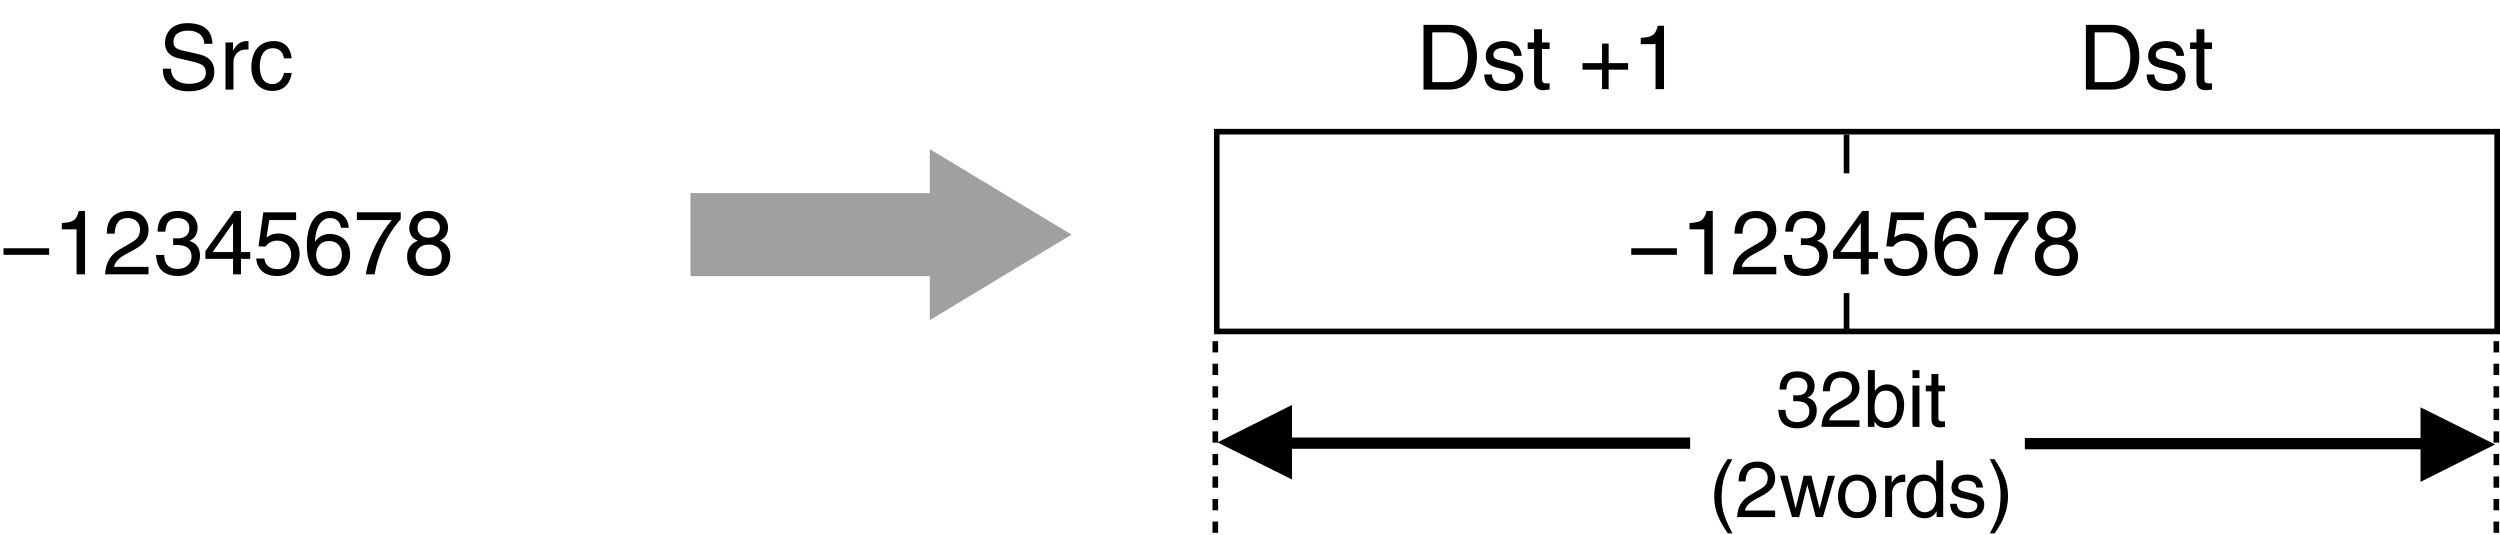 <?xml version="1.0" encoding="utf-8"?>
<!-- Generator: Adobe Illustrator 28.2.0, SVG Export Plug-In . SVG Version: 6.00 Build 0)  -->
<svg version="1.1" id="レイヤー_1" xmlns="http://www.w3.org/2000/svg" xmlns:xlink="http://www.w3.org/1999/xlink" x="0px"
	 y="0px" width="221.741px" height="47.436px" viewBox="0 0 221.741 47.436" style="enable-background:new 0 0 221.741 47.436;"
	 xml:space="preserve">
<style type="text/css">
	.st0{fill:none;stroke:#000000;stroke-width:0.5;}
	.st1{fill:none;stroke:#000000;}
	.st2{fill:#FFFFFF;stroke:#000000;stroke-width:0.5;stroke-dasharray:1;}
	.st3{stroke:#000000;stroke-width:0.5;}
	.st4{fill:#9FA0A0;}
</style>
<g>
	<path d="M0.312,22.604V22.02h4.045v0.583H0.312z"/>
	<path d="M7.542,24.331H6.791v-3.99H5.479v-0.56c0.912-0.064,1.287-0.152,1.511-1.072h0.552V24.331z"/>
	<path d="M9.472,20.725c0-1.831,1.335-2.015,1.943-2.015c0.976,0,1.759,0.632,1.759,1.679c0,1.007-0.663,1.431-1.503,1.879
		l-0.584,0.32c-0.768,0.424-0.936,0.864-0.967,1.08h3.054v0.664H9.328c0.04-1.167,0.567-1.791,1.319-2.231l0.743-0.432
		c0.6-0.344,1.031-0.576,1.031-1.311c0-0.448-0.287-1.016-1.111-1.016c-1.063,0-1.111,0.991-1.135,1.383H9.472z"/>
	<path d="M15.359,21.132c0.12,0.008,0.248,0.016,0.368,0.016c0.543,0,1.071-0.216,1.071-0.919c0-0.336-0.2-0.888-1.04-0.888
		c-0.999,0-1.063,0.815-1.095,1.208h-0.688c0-0.824,0.335-1.839,1.814-1.839c1.088,0,1.735,0.624,1.735,1.479
		c0,0.72-0.416,1.063-0.72,1.159v0.016c0.544,0.176,0.936,0.56,0.936,1.311c0,0.92-0.592,1.807-2.023,1.807
		c-0.415,0-0.768-0.104-1.039-0.248c-0.624-0.328-0.792-0.976-0.84-1.624h0.728c0.024,0.528,0.152,1.24,1.2,1.24
		c0.719,0,1.223-0.44,1.223-1.088c0-0.943-0.831-1.031-1.312-1.031c-0.104,0-0.216,0.008-0.319,0.008V21.132z"/>
	<path d="M21.374,22.963v1.367H20.67v-1.367h-2.454v-0.688l2.574-3.566h0.584v3.646h0.823v0.608H21.374z M18.863,22.355h1.807v-2.55
		h-0.016L18.863,22.355z"/>
	<path d="M23.64,21.061c0.239-0.184,0.583-0.352,1.087-0.352c0.911,0,1.847,0.64,1.847,1.799c0,0.624-0.279,1.975-2.038,1.975
		c-0.736,0-1.68-0.296-1.815-1.551h0.728c0.072,0.656,0.56,0.944,1.191,0.944c0.728,0,1.184-0.584,1.184-1.288
		c0-0.808-0.552-1.247-1.247-1.247c-0.408,0-0.776,0.192-1.04,0.536l-0.607-0.032l0.424-3.014h2.91v0.688h-2.383L23.64,21.061z"/>
	<path d="M30.246,20.205c-0.088-0.496-0.359-0.863-0.968-0.863c-1.103,0-1.335,1.487-1.335,2.079l0.017,0.016
		c0.176-0.304,0.567-0.688,1.335-0.688c0.688,0,1.759,0.44,1.759,1.783c0,0.576-0.151,0.991-0.535,1.407
		c-0.296,0.328-0.632,0.543-1.424,0.543c-0.432,0-1.047-0.192-1.447-0.815c-0.336-0.528-0.432-1.215-0.432-1.951
		c0-1.231,0.4-3.006,2.079-3.006c0.647,0,1.567,0.352,1.639,1.495H30.246z M29.223,23.851c0.672,0,1.104-0.528,1.104-1.288
		c0-0.496-0.264-1.183-1.136-1.183c-0.775,0-1.151,0.56-1.151,1.223C28.039,23.203,28.399,23.851,29.223,23.851z"/>
	<path d="M31.656,18.83h3.886v0.616c-0.56,0.583-1.903,2.375-2.311,4.885h-0.775c0.191-1.543,1.215-3.558,2.295-4.813h-3.095V18.83z
		"/>
	<path d="M39.021,21.34c0.76,0.32,0.92,0.943,0.92,1.367c0,0.903-0.576,1.775-1.903,1.775c-0.312,0-0.903-0.08-1.351-0.432
		c-0.576-0.456-0.576-1.063-0.576-1.335c0-0.688,0.36-1.127,0.951-1.367c-0.479-0.184-0.759-0.567-0.759-1.095
		c0-0.584,0.359-1.543,1.703-1.543c1.247,0,1.734,0.792,1.734,1.447C39.741,20.964,39.27,21.212,39.021,21.34z M36.863,22.731
		c0,0.448,0.224,1.12,1.199,1.12c0.512,0,1.127-0.184,1.127-1.063c0-0.76-0.527-1.096-1.167-1.096
		C37.23,21.692,36.863,22.212,36.863,22.731z M39.014,20.181c0-0.344-0.224-0.839-1.047-0.839c-0.752,0-0.936,0.52-0.936,0.879
		c0,0.536,0.472,0.864,0.983,0.864C38.622,21.084,39.014,20.692,39.014,20.181z"/>
</g>
<rect x="107.922" y="11.679" class="st0" width="113.569" height="17.717"/>
<g>
	<path d="M144.687,22.604V22.02h4.046v0.583H144.687z"/>
	<path d="M151.917,24.331h-0.751v-3.99h-1.312v-0.56c0.911-0.064,1.287-0.152,1.511-1.072h0.552V24.331z"/>
	<path d="M153.847,20.725c0-1.831,1.336-2.015,1.943-2.015c0.976,0,1.759,0.632,1.759,1.679c0,1.007-0.663,1.431-1.503,1.879
		l-0.584,0.32c-0.768,0.424-0.936,0.864-0.968,1.08h3.055v0.664h-3.846c0.04-1.167,0.567-1.791,1.319-2.231l0.743-0.432
		c0.6-0.344,1.031-0.576,1.031-1.311c0-0.448-0.287-1.016-1.111-1.016c-1.063,0-1.111,0.991-1.135,1.383H153.847z"/>
	<path d="M159.734,21.132c0.12,0.008,0.248,0.016,0.368,0.016c0.543,0,1.071-0.216,1.071-0.919c0-0.336-0.2-0.888-1.04-0.888
		c-0.999,0-1.063,0.815-1.095,1.208h-0.688c0-0.824,0.335-1.839,1.814-1.839c1.088,0,1.735,0.624,1.735,1.479
		c0,0.72-0.416,1.063-0.72,1.159v0.016c0.544,0.176,0.936,0.56,0.936,1.311c0,0.92-0.592,1.807-2.023,1.807
		c-0.415,0-0.768-0.104-1.039-0.248c-0.624-0.328-0.792-0.976-0.84-1.624h0.728c0.024,0.528,0.152,1.24,1.2,1.24
		c0.719,0,1.223-0.44,1.223-1.088c0-0.943-0.831-1.031-1.312-1.031c-0.104,0-0.216,0.008-0.319,0.008V21.132z"/>
	<path d="M165.749,22.963v1.367h-0.704v-1.367h-2.454v-0.688l2.574-3.566h0.584v3.646h0.823v0.608H165.749z M163.238,22.355h1.807
		v-2.55h-0.016L163.238,22.355z"/>
	<path d="M168.015,21.061c0.239-0.184,0.583-0.352,1.087-0.352c0.911,0,1.847,0.64,1.847,1.799c0,0.624-0.279,1.975-2.038,1.975
		c-0.736,0-1.68-0.296-1.815-1.551h0.728c0.072,0.656,0.56,0.944,1.191,0.944c0.728,0,1.184-0.584,1.184-1.288
		c0-0.808-0.552-1.247-1.247-1.247c-0.408,0-0.776,0.192-1.04,0.536l-0.607-0.032l0.424-3.014h2.91v0.688h-2.383L168.015,21.061z"/>
	<path d="M174.621,20.205c-0.088-0.496-0.359-0.863-0.968-0.863c-1.103,0-1.335,1.487-1.335,2.079l0.017,0.016
		c0.176-0.304,0.567-0.688,1.335-0.688c0.688,0,1.759,0.44,1.759,1.783c0,0.576-0.151,0.991-0.535,1.407
		c-0.296,0.328-0.632,0.543-1.424,0.543c-0.432,0-1.047-0.192-1.447-0.815c-0.336-0.528-0.432-1.215-0.432-1.951
		c0-1.231,0.4-3.006,2.079-3.006c0.647,0,1.567,0.352,1.639,1.495H174.621z M173.598,23.851c0.672,0,1.104-0.528,1.104-1.288
		c0-0.496-0.264-1.183-1.136-1.183c-0.775,0-1.151,0.56-1.151,1.223C172.414,23.203,172.774,23.851,173.598,23.851z"/>
	<path d="M176.031,18.83h3.886v0.616c-0.56,0.583-1.903,2.375-2.311,4.885h-0.775c0.191-1.543,1.215-3.558,2.295-4.813h-3.095V18.83
		z"/>
	<path d="M183.396,21.34c0.76,0.32,0.92,0.943,0.92,1.367c0,0.903-0.576,1.775-1.903,1.775c-0.312,0-0.903-0.08-1.351-0.432
		c-0.576-0.456-0.576-1.063-0.576-1.335c0-0.688,0.36-1.127,0.951-1.367c-0.479-0.184-0.759-0.567-0.759-1.095
		c0-0.584,0.359-1.543,1.703-1.543c1.247,0,1.734,0.792,1.734,1.447C184.116,20.964,183.645,21.212,183.396,21.34z M181.238,22.731
		c0,0.448,0.224,1.12,1.199,1.12c0.512,0,1.127-0.184,1.127-1.063c0-0.76-0.527-1.096-1.167-1.096
		C181.605,21.692,181.238,22.212,181.238,22.731z M183.389,20.181c0-0.344-0.224-0.839-1.047-0.839c-0.752,0-0.936,0.52-0.936,0.879
		c0,0.536,0.472,0.864,0.983,0.864C182.997,21.084,183.389,20.692,183.389,20.181z"/>
</g>
<g>
	<path d="M107.981,39.237l6.616-3.322v6.613L107.981,39.237z"/>
	<line class="st1" x1="109.472" y1="39.306" x2="149.909" y2="39.306"/>
</g>
<g>
	<path d="M159.054,35.059c0.105,0.007,0.218,0.014,0.322,0.014c0.477,0,0.938-0.189,0.938-0.805c0-0.294-0.175-0.777-0.91-0.777
		c-0.875,0-0.932,0.714-0.959,1.057h-0.603c0-0.721,0.294-1.611,1.59-1.611c0.952,0,1.52,0.546,1.52,1.296
		c0,0.63-0.364,0.932-0.63,1.016v0.014c0.476,0.154,0.819,0.491,0.819,1.148c0,0.806-0.519,1.583-1.772,1.583
		c-0.364,0-0.672-0.091-0.91-0.217c-0.547-0.287-0.693-0.854-0.735-1.422h0.637c0.021,0.462,0.134,1.086,1.051,1.086
		c0.631,0,1.072-0.386,1.072-0.953c0-0.826-0.729-0.903-1.149-0.903c-0.091,0-0.188,0.007-0.28,0.007V35.059z"/>
	<path d="M161.686,34.702c0-1.604,1.169-1.765,1.701-1.765c0.854,0,1.541,0.554,1.541,1.471c0,0.882-0.581,1.253-1.316,1.646
		l-0.512,0.281c-0.672,0.371-0.819,0.756-0.848,0.945h2.676v0.581h-3.369c0.035-1.022,0.498-1.568,1.156-1.954l0.651-0.378
		c0.525-0.301,0.903-0.504,0.903-1.149c0-0.392-0.252-0.889-0.974-0.889c-0.932,0-0.974,0.868-0.994,1.211H161.686z"/>
	<path d="M165.676,37.861v-5.029h0.616v1.828h0.014c0.267-0.385,0.631-0.561,1.058-0.567c0.974,0,1.527,0.798,1.527,1.828
		c0,0.875-0.364,2.045-1.611,2.045c-0.623,0-0.882-0.357-1.008-0.561h-0.015v0.455H165.676z M167.252,34.646
		c-0.89,0-0.988,0.959-0.988,1.555c0,0.974,0.609,1.233,1.002,1.233c0.672,0,0.987-0.609,0.987-1.415
		C168.253,35.55,168.204,34.646,167.252,34.646z"/>
	<path d="M169.631,33.533v-0.701h0.616v0.701H169.631z M170.247,37.861h-0.616v-3.663h0.616V37.861z"/>
	<path d="M171.927,34.709v2.381c0,0.287,0.245,0.287,0.371,0.287h0.217v0.483c-0.224,0.021-0.399,0.049-0.462,0.049
		c-0.609,0-0.742-0.343-0.742-0.784v-2.417h-0.498v-0.511h0.498v-1.022h0.616v1.022h0.588v0.511H171.927z"/>
	<path d="M153.653,40.727c-0.595,1.121-0.952,1.793-0.952,3.474c0,1.156,0.399,2.011,0.959,3.11h-0.413
		c-0.729-1.093-1.204-1.969-1.204-3.278c0-1.232,0.427-2.228,1.184-3.306H153.653z"/>
	<path d="M154.206,42.702c0-1.604,1.169-1.765,1.701-1.765c0.854,0,1.541,0.554,1.541,1.471c0,0.883-0.581,1.254-1.316,1.646
		l-0.512,0.28c-0.672,0.371-0.819,0.756-0.848,0.945h2.676v0.581h-3.369c0.035-1.022,0.498-1.568,1.156-1.954l0.651-0.378
		c0.525-0.302,0.903-0.505,0.903-1.148c0-0.393-0.252-0.89-0.974-0.89c-0.932,0-0.974,0.868-0.994,1.211H154.206z"/>
	<path d="M159.582,45.861h-0.638l-1.058-3.663h0.673l0.7,2.879h0.014l0.708-2.879h0.687l0.714,2.879h0.015l0.742-2.879h0.616
		l-1.064,3.663h-0.638l-0.742-2.837h-0.014L159.582,45.861z"/>
	<path d="M164.721,42.093c1.169,0,1.702,0.987,1.702,1.933s-0.533,1.933-1.702,1.933c-1.17,0-1.702-0.987-1.702-1.933
		S163.551,42.093,164.721,42.093z M164.721,45.426c0.882,0,1.064-0.91,1.064-1.4s-0.183-1.4-1.064-1.4
		c-0.883,0-1.064,0.91-1.064,1.4S163.838,45.426,164.721,45.426z"/>
	<path d="M167.82,45.861h-0.616v-3.663h0.582v0.609h0.014c0.245-0.427,0.567-0.714,1.029-0.714c0.077,0,0.112,0.007,0.161,0.021
		v0.638h-0.231c-0.574,0-0.938,0.448-0.938,0.98V45.861z"/>
	<path d="M172.352,45.861h-0.581v-0.504h-0.015c-0.266,0.497-0.687,0.609-1.043,0.609c-1.247,0-1.611-1.17-1.611-2.046
		c0-1.029,0.554-1.827,1.526-1.827c0.666,0,0.946,0.413,1.093,0.623l0.015-0.049v-1.835h0.616V45.861z M170.727,45.434
		c0.393,0,1.001-0.26,1.001-1.233c0-0.595-0.098-1.555-0.987-1.555c-0.952,0-1.001,0.903-1.001,1.373
		C169.739,44.825,170.054,45.434,170.727,45.434z"/>
	<path d="M175.283,43.242c-0.007-0.231-0.091-0.616-0.868-0.616c-0.189,0-0.729,0.062-0.729,0.518c0,0.302,0.189,0.371,0.665,0.49
		l0.616,0.154c0.764,0.189,1.03,0.47,1.03,0.967c0,0.756-0.624,1.212-1.45,1.212c-1.449,0-1.555-0.841-1.576-1.282h0.596
		c0.021,0.287,0.105,0.75,0.974,0.75c0.441,0,0.841-0.176,0.841-0.582c0-0.294-0.203-0.392-0.729-0.525l-0.715-0.175
		c-0.511-0.126-0.848-0.385-0.848-0.89c0-0.806,0.666-1.169,1.387-1.169c1.311,0,1.401,0.966,1.401,1.148H175.283z"/>
	<path d="M176.493,47.311c0.596-1.121,0.952-1.793,0.952-3.475c0-1.155-0.398-2.01-0.959-3.109h0.413
		c0.729,1.093,1.205,1.968,1.205,3.277c0,1.233-0.428,2.228-1.184,3.307H176.493z"/>
</g>
<line class="st2" x1="107.794" y1="47.26" x2="107.794" y2="29.544"/>
<line class="st2" x1="221.416" y1="47.26" x2="221.416" y2="29.544"/>
<g>
	<path d="M221.308,39.42l-6.616,3.322v-6.614L221.308,39.42z"/>
	<line class="st1" x1="219.817" y1="39.351" x2="179.597" y2="39.351"/>
</g>
<g>
	<g>
		<path d="M18.12,3.884c-0.039-0.887-0.775-1.167-1.423-1.167c-0.487,0-1.312,0.136-1.312,1.007c0,0.488,0.344,0.647,0.68,0.728
			l1.64,0.376c0.743,0.176,1.303,0.624,1.303,1.535c0,1.359-1.263,1.735-2.246,1.735c-1.063,0-1.479-0.32-1.735-0.552
			c-0.488-0.439-0.584-0.919-0.584-1.455h0.728c0,1.04,0.848,1.343,1.583,1.343c0.561,0,1.504-0.144,1.504-0.967
			c0-0.6-0.28-0.792-1.224-1.016L15.857,5.18c-0.375-0.088-1.223-0.352-1.223-1.351c0-0.896,0.583-1.775,1.975-1.775
			c2.007,0,2.207,1.199,2.239,1.831H18.12z"/>
		<path d="M20.706,7.946h-0.704V3.765h0.664V4.46h0.016c0.28-0.488,0.648-0.816,1.176-0.816c0.088,0,0.128,0.008,0.184,0.024v0.728
			h-0.264c-0.655,0-1.071,0.512-1.071,1.12V7.946z"/>
		<path d="M25.185,5.172c-0.088-0.56-0.399-0.896-0.991-0.896c-0.871,0-1.151,0.832-1.151,1.575c0,0.719,0.176,1.607,1.144,1.607
			c0.472,0,0.88-0.352,0.999-0.991h0.68c-0.071,0.664-0.479,1.599-1.703,1.599c-1.175,0-1.87-0.888-1.87-2.095
			c0-1.295,0.623-2.327,2.007-2.327c1.095,0,1.511,0.8,1.566,1.527H25.185z"/>
	</g>
</g>
<g>
	<path d="M142.097,3.87h0.584v1.727h1.727V6.18h-1.727v1.727h-0.584V6.18h-1.735V5.597h1.735V3.87z"/>
	<path d="M147.592,7.907h-0.751v-3.99h-1.312v-0.56c0.911-0.064,1.287-0.152,1.511-1.072h0.552V7.907z"/>
</g>
<g>
	<g>
		<path d="M185.011,2.206h2.327c1.495,0,2.414,1.135,2.414,2.791c0,1.287-0.56,2.95-2.446,2.95h-2.295V2.206z M185.786,7.283h1.504
			c1.007,0,1.663-0.792,1.663-2.239s-0.664-2.175-1.72-2.175h-1.447V7.283z"/>
		<path d="M193.034,4.956c-0.008-0.264-0.104-0.704-0.991-0.704c-0.216,0-0.832,0.072-0.832,0.592c0,0.344,0.216,0.423,0.76,0.56
			l0.703,0.176c0.872,0.216,1.176,0.536,1.176,1.104c0,0.863-0.712,1.383-1.655,1.383c-1.655,0-1.774-0.959-1.799-1.463h0.68
			c0.023,0.328,0.12,0.855,1.111,0.855c0.504,0,0.959-0.2,0.959-0.664c0-0.336-0.231-0.448-0.831-0.6l-0.815-0.2
			c-0.584-0.144-0.968-0.44-0.968-1.016c0-0.919,0.76-1.335,1.583-1.335c1.495,0,1.6,1.104,1.6,1.312H193.034z"/>
		<path d="M195.522,4.348v2.719c0,0.328,0.28,0.328,0.424,0.328h0.248v0.552c-0.256,0.024-0.455,0.056-0.527,0.056
			c-0.695,0-0.848-0.392-0.848-0.896V4.348h-0.567V3.765h0.567V2.597h0.703v1.167h0.672v0.583H195.522z"/>
	</g>
	<g>
	</g>
</g>
<g>
	<g>
		<path d="M126.259,2.206h2.327c1.495,0,2.414,1.135,2.414,2.791c0,1.287-0.56,2.95-2.446,2.95h-2.295V2.206z M127.034,7.283h1.504
			c1.007,0,1.663-0.792,1.663-2.239s-0.664-2.175-1.72-2.175h-1.447V7.283z"/>
		<path d="M134.282,4.956c-0.008-0.264-0.104-0.704-0.991-0.704c-0.216,0-0.832,0.072-0.832,0.592c0,0.344,0.216,0.423,0.76,0.56
			l0.703,0.176c0.872,0.216,1.176,0.536,1.176,1.104c0,0.863-0.712,1.383-1.655,1.383c-1.655,0-1.774-0.959-1.799-1.463h0.68
			c0.023,0.328,0.12,0.855,1.111,0.855c0.504,0,0.959-0.2,0.959-0.664c0-0.336-0.231-0.448-0.831-0.6l-0.815-0.2
			c-0.584-0.144-0.968-0.44-0.968-1.016c0-0.919,0.76-1.335,1.583-1.335c1.495,0,1.6,1.104,1.6,1.312H134.282z"/>
		<path d="M136.771,4.348v2.719c0,0.328,0.28,0.328,0.424,0.328h0.248v0.552c-0.256,0.024-0.455,0.056-0.527,0.056
			c-0.695,0-0.848-0.392-0.848-0.896V4.348H135.5V3.765h0.567V2.597h0.703v1.167h0.672v0.583H136.771z"/>
	</g>
	<g>
	</g>
</g>
<line class="st3" x1="163.782" y1="11.936" x2="163.782" y2="15.373"/>
<line class="st3" x1="163.782" y1="25.998" x2="163.782" y2="29.436"/>
<g>
	<polygon class="st4" points="95.038,20.811 82.472,28.394 82.472,13.229 95.038,20.811 	"/>
	<rect x="61.241" y="17.129" class="st4" width="21.664" height="7.366"/>
</g>
</svg>
